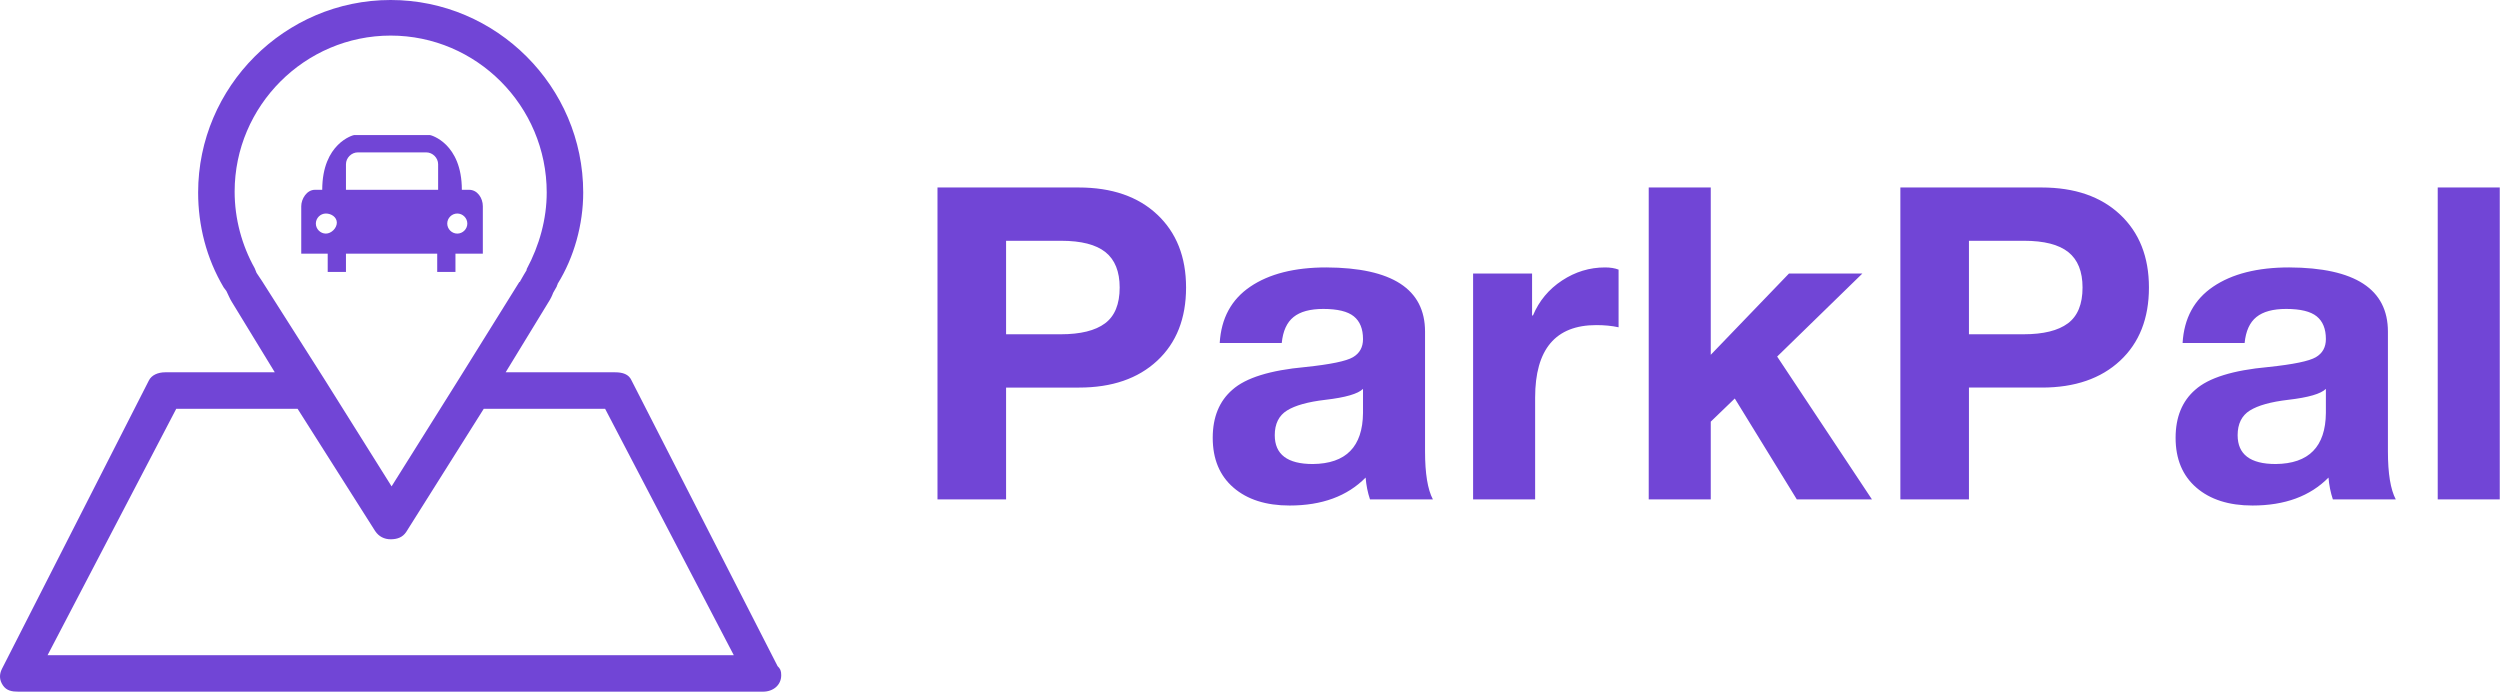 <?xml version="1.0" encoding="UTF-8"?>
<svg viewBox="0 0 320 88.537" xmlns="http://www.w3.org/2000/svg">
<g transform="matrix(1.168 0 0 1.168 -8.277 -10.746)" fill="#7145D6">
<g xmlns="http://www.w3.org/2000/svg">
<path d="m49.9 62.4 7.4-11.8-7.4 11.8z"/>
<path d="m92.3 82.2-16-31.3c-0.3-0.7-1-0.9-1.8-0.9h-12l4.7-7.7c0.2-0.3 0.4-0.7 0.5-1l0.4-0.7c0-0.1 0.1-0.2 0.1-0.3 1.8-2.9 2.8-6.5 2.8-10 0-11.6-9.5-21.1-21.1-21.1s-21.1 9.5-21.1 21.1c0 3.6 0.9 7.2 2.8 10.4l0.3 0.4c0.2 0.4 0.4 0.9 0.6 1.2l4.7 7.7h-12c-0.8 0-1.5 0.3-1.8 0.9l-16.1 31.6c-0.3 0.6-0.3 1.2 0.1 1.8s1 0.7 1.7 0.7h81.6c1.1 0 2-0.7 2-1.8 0-0.5-0.1-0.7-0.4-1zm-56.5-42.2-0.6-0.9-0.2-0.5c-1.4-2.5-2.2-5.4-2.2-8.4 0-9.4 7.7-17.1 17.1-17.1s17.1 7.7 17.1 17.2c0 2.9-0.8 5.8-2.2 8.4v0.1l-0.3 0.5c-0.1 0.2-0.3 0.5-0.4 0.7 0 0 0 0.1-0.1 0.1l-6.6 10.6-7.4 11.8-7.4-11.8-6.8-10.7zm-23.5 41 14.1-27h13.3l8.5 13.4c0.4 0.6 1 0.9 1.7 0.9s1.3-0.2 1.7-0.8l8.5-13.5h13.3l14.1 27h-75.2z"/>
</g>
<path d="m60 31.8c0-0.9-0.6-1.8-1.5-1.8h-0.8c0-5.1-3.4-6-3.5-6h-0.2-4-4-0.1c-0.1 0-3.5 0.9-3.5 6h-0.8c-0.9 0-1.5 1-1.5 1.8v5.2h2.9v2h2v-2h10v2h2v-2h3v-4.6-0.6zm-17.2 3c-0.6 0-1.1-0.5-1.1-1.1s0.5-1.1 1.1-1.1 1.2 0.4 1.2 1-0.6 1.2-1.2 1.2zm12.2-4.8h-10v-2.8c0-0.7 0.6-1.3 1.3-1.3h7.5c0.7 0 1.3 0.6 1.3 1.3v2.8zm2.2 4.8c-0.6 0-1.1-0.5-1.1-1.1s0.5-1.1 1.1-1.1 1.1 0.5 1.1 1.1-0.5 1.1-1.1 1.1z" xmlns="http://www.w3.org/2000/svg"/>
</g>
<g transform="matrix(2.796 0 0 2.796 116.14 8.005)" fill="#7145D6">
<path d="m7.84 5.72c1.52 0 2.72 0.413 3.6 1.24s1.32 1.94 1.32 3.34c0 1.413-0.44 2.53-1.32 3.35s-2.073 1.23-3.58 1.23h-3.34v5.12h-3.14v-14.28h6.46zm-0.82 6.72c0.907 0 1.583-0.167 2.03-0.5s0.67-0.88 0.67-1.64c0-0.733-0.217-1.273-0.65-1.62s-1.11-0.52-2.03-0.52h-2.52v4.28h2.5zm12.16-3.06c3.013 0.013 4.52 0.993 4.52 2.94v5.48c0 1.013 0.12 1.747 0.36 2.2h-2.88c-0.107-0.32-0.173-0.653-0.2-1-0.84 0.853-2 1.28-3.48 1.28-1.08 0-1.937-0.273-2.57-0.82s-0.95-1.307-0.95-2.28c0-0.947 0.3-1.68 0.9-2.2 0.613-0.547 1.727-0.893 3.34-1.04 1.147-0.12 1.873-0.27 2.18-0.45s0.46-0.457 0.46-0.83c0-0.467-0.14-0.813-0.42-1.04s-0.747-0.34-1.4-0.34c-0.6 0-1.053 0.123-1.36 0.37s-0.487 0.643-0.54 1.19h-2.84c0.067-1.133 0.533-1.993 1.4-2.58s2.027-0.88 3.48-0.88zm-2.36 7.68c0 0.88 0.58 1.32 1.74 1.32 1.52-0.013 2.287-0.793 2.3-2.34v-1.1c-0.227 0.227-0.8 0.393-1.72 0.5-0.8 0.093-1.387 0.257-1.76 0.49s-0.56 0.61-0.56 1.13zm15.12-7.68c0.24 0 0.447 0.033 0.62 0.1v2.64c-0.307-0.067-0.647-0.1-1.02-0.1-1.867 0-2.8 1.107-2.8 3.32v4.66h-2.84v-10.34h2.7v1.92h0.04c0.28-0.667 0.723-1.2 1.33-1.6s1.263-0.6 1.97-0.6zm4.84-3.66v7.66l3.58-3.72h3.36l-3.9 3.8 4.34 6.54h-3.44l-2.84-4.62-1.1 1.06v3.56h-2.84v-14.28h2.84zm15.14 0c1.52 0 2.72 0.413 3.6 1.24s1.32 1.94 1.32 3.34c0 1.413-0.44 2.53-1.32 3.35s-2.073 1.23-3.58 1.23h-3.34v5.12h-3.14v-14.28h6.46zm-0.82 6.72c0.907 0 1.583-0.167 2.03-0.5s0.67-0.88 0.67-1.64c0-0.733-0.217-1.273-0.65-1.62s-1.11-0.52-2.03-0.52h-2.52v4.28h2.5zm12.16-3.06c3.013 0.013 4.52 0.993 4.52 2.94v5.48c0 1.013 0.12 1.747 0.36 2.2h-2.88c-0.107-0.32-0.173-0.653-0.2-1-0.84 0.853-2 1.28-3.48 1.28-1.08 0-1.937-0.273-2.57-0.82s-0.95-1.307-0.95-2.28c0-0.947 0.3-1.68 0.9-2.2 0.613-0.547 1.727-0.893 3.34-1.04 1.147-0.12 1.873-0.27 2.18-0.45s0.46-0.457 0.46-0.83c0-0.467-0.14-0.813-0.42-1.04s-0.747-0.34-1.4-0.34c-0.6 0-1.053 0.123-1.36 0.37s-0.487 0.643-0.54 1.19h-2.84c0.067-1.133 0.533-1.993 1.4-2.58s2.027-0.88 3.48-0.88zm-2.36 7.68c0 0.88 0.58 1.32 1.74 1.32 1.52-0.013 2.287-0.793 2.3-2.34v-1.1c-0.227 0.227-0.8 0.393-1.72 0.5-0.8 0.093-1.387 0.257-1.76 0.49s-0.56 0.61-0.56 1.13zm12-11.34v14.28h-2.84v-14.28h2.84z"/>
</g>
</svg>
